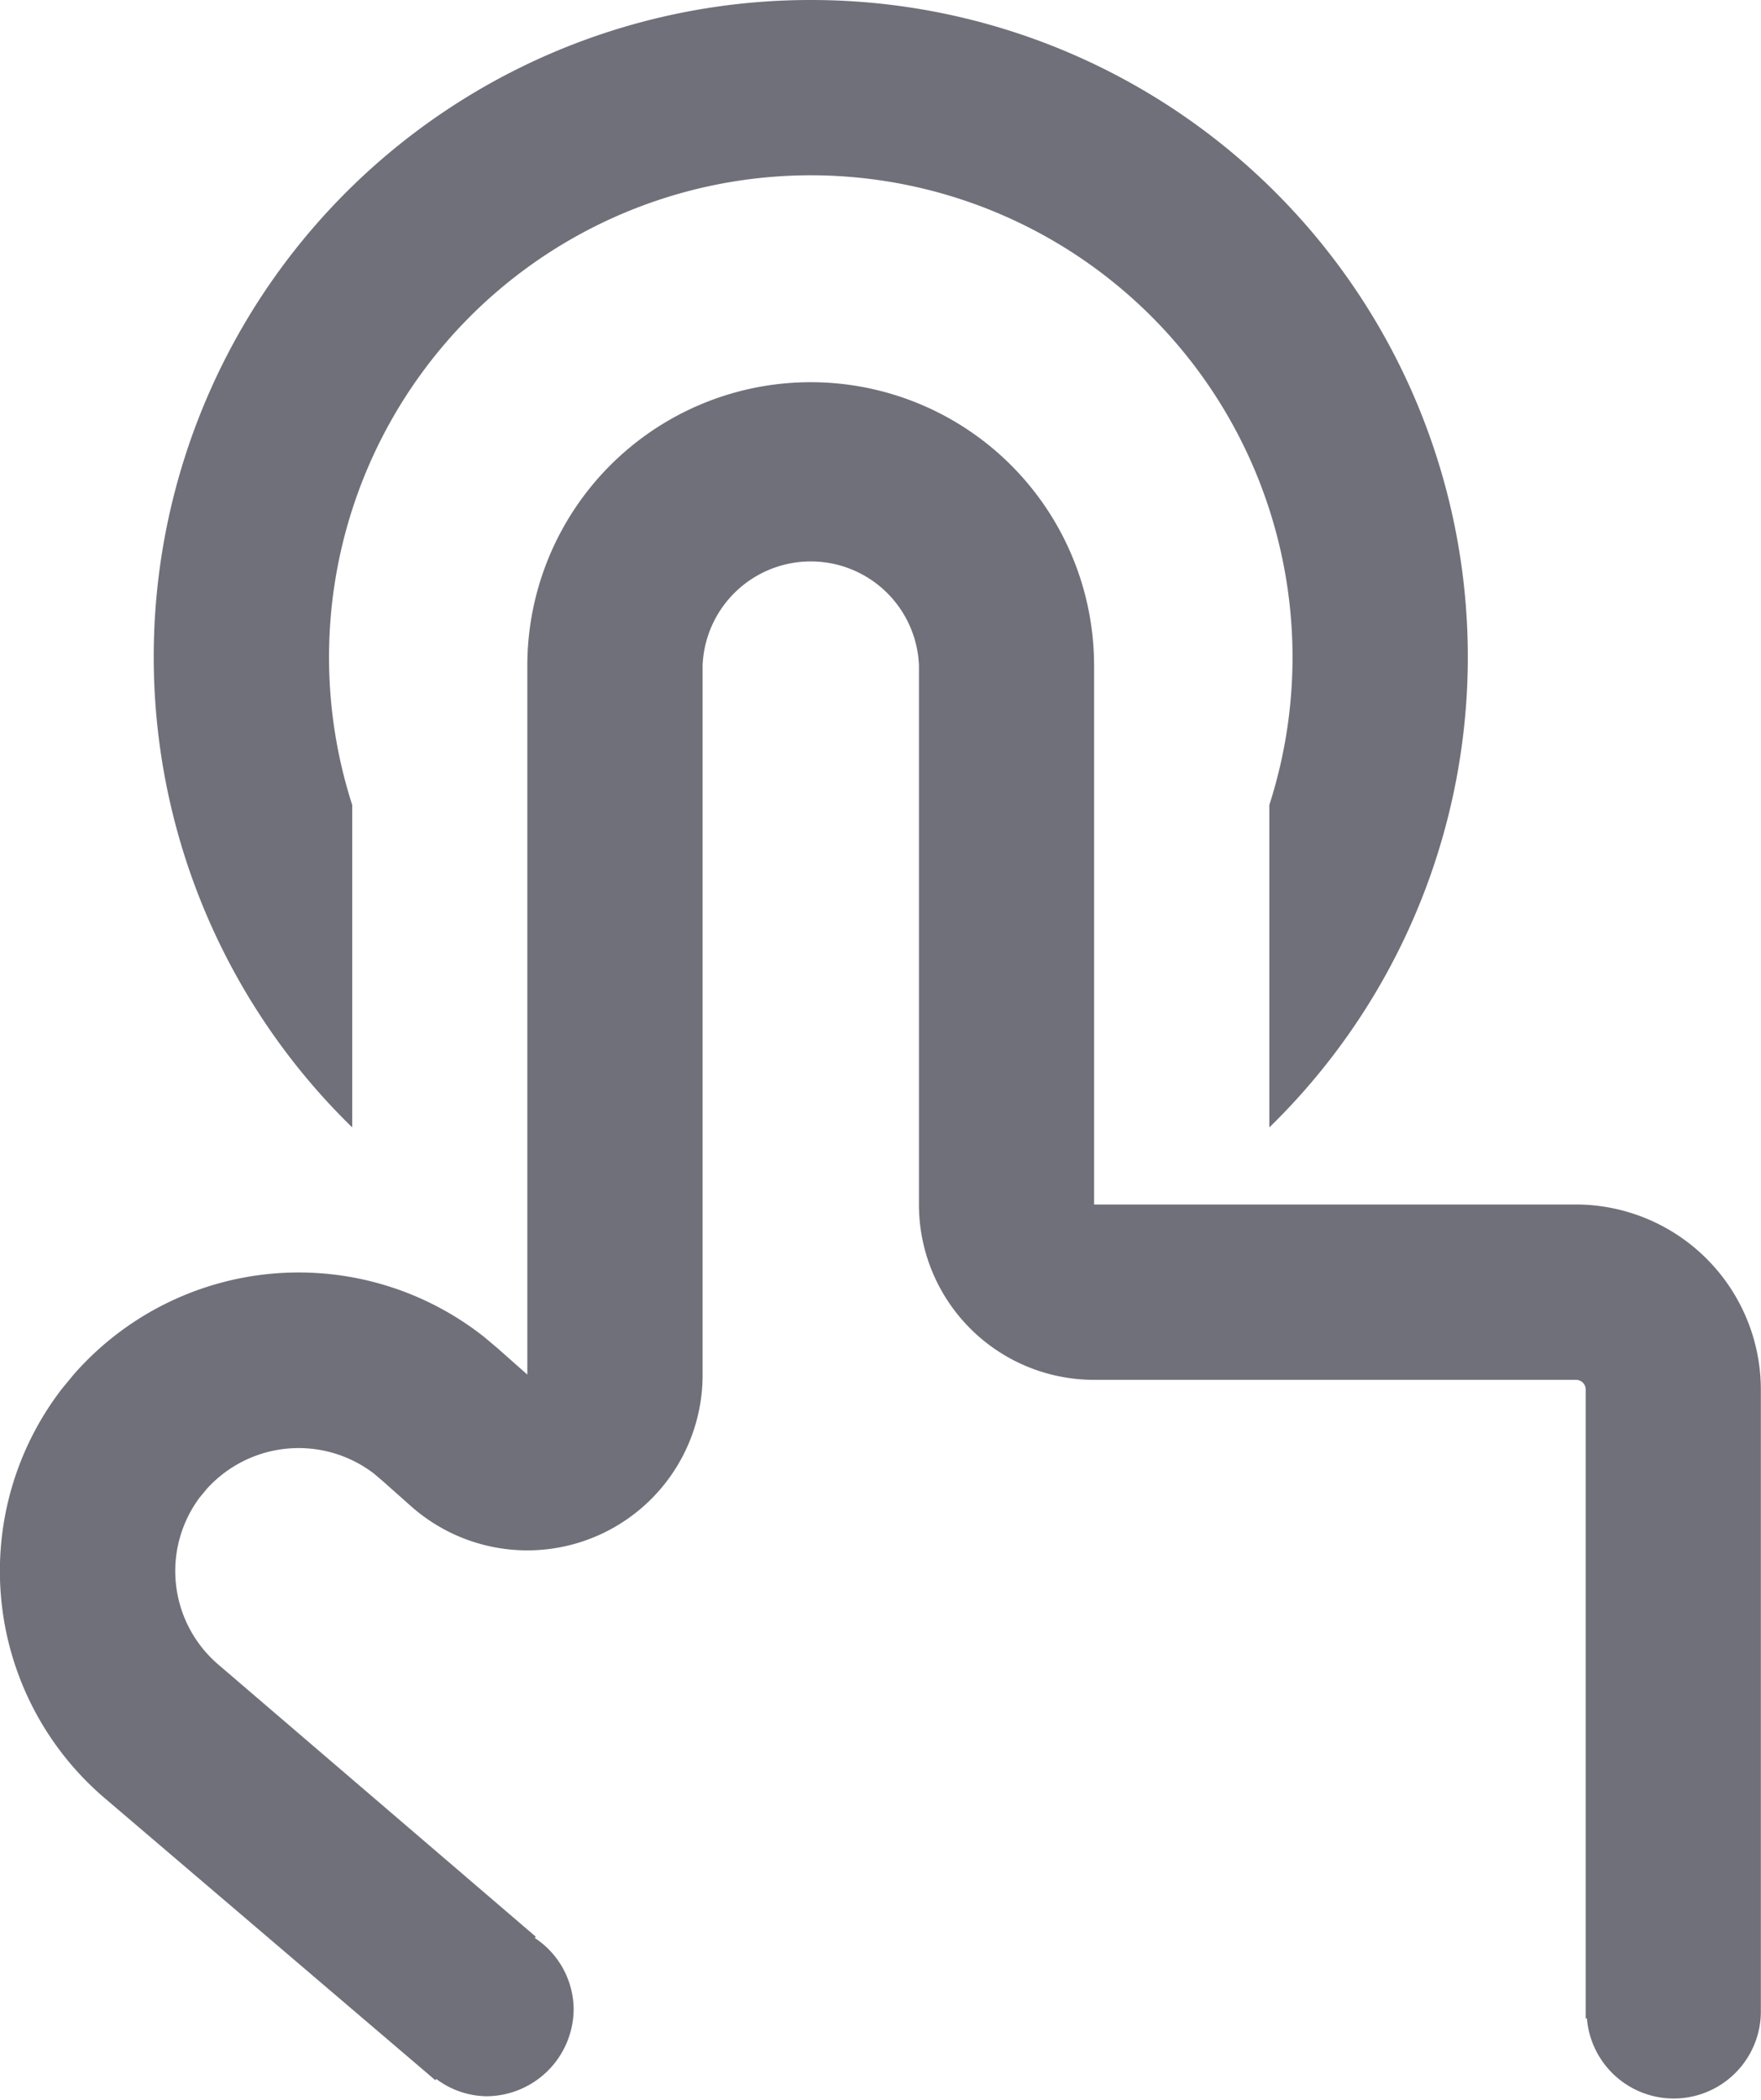 <svg xmlns="http://www.w3.org/2000/svg" width="11.745" height="14" viewBox="0 0 11.745 14">
  <g id="组_5062" data-name="组 5062" transform="translate(-56.274 -56.008)">
    <path id="路径_2512" data-name="路径 2512" d="M66.785,64.038H63.571V60.446a1.89,1.89,0,0,0-3.78,0v4.726l-.2-.177-.088-.074a1.995,1.995,0,0,0-2.738.251l-.076.092a1.99,1.99,0,0,0,.279,2.728L59.1,69.81l.006.005.071.061.007-.008a.57.57,0,0,0,.33.115A.584.584,0,0,0,60.1,69.4a.574.574,0,0,0-.259-.472l.006-.009L57.73,67.105a.82.82,0,0,1-.124-1.114l.049-.059a.826.826,0,0,1,1.113-.1l.06.051.188.167a1.169,1.169,0,0,0,1.944-.875V60.446a.722.722,0,0,1,1.443,0v3.592a1.168,1.168,0,0,0,1.168,1.169h3.214a.065.065,0,0,1,.065.066v4.191h.008a.581.581,0,0,0,1.16-.036h0V65.273A1.235,1.235,0,0,0,66.785,64.038Z" fill="#70707a"/>
    <path id="路径_2513" data-name="路径 2513" d="M61.681,56.008a4.379,4.379,0,0,0-3.058,7.516v-2.15a3.213,3.213,0,1,1,6.117,0v2.15a4.379,4.379,0,0,0-3.059-7.516Z" fill="#70707a"/>
  </g>
</svg>
